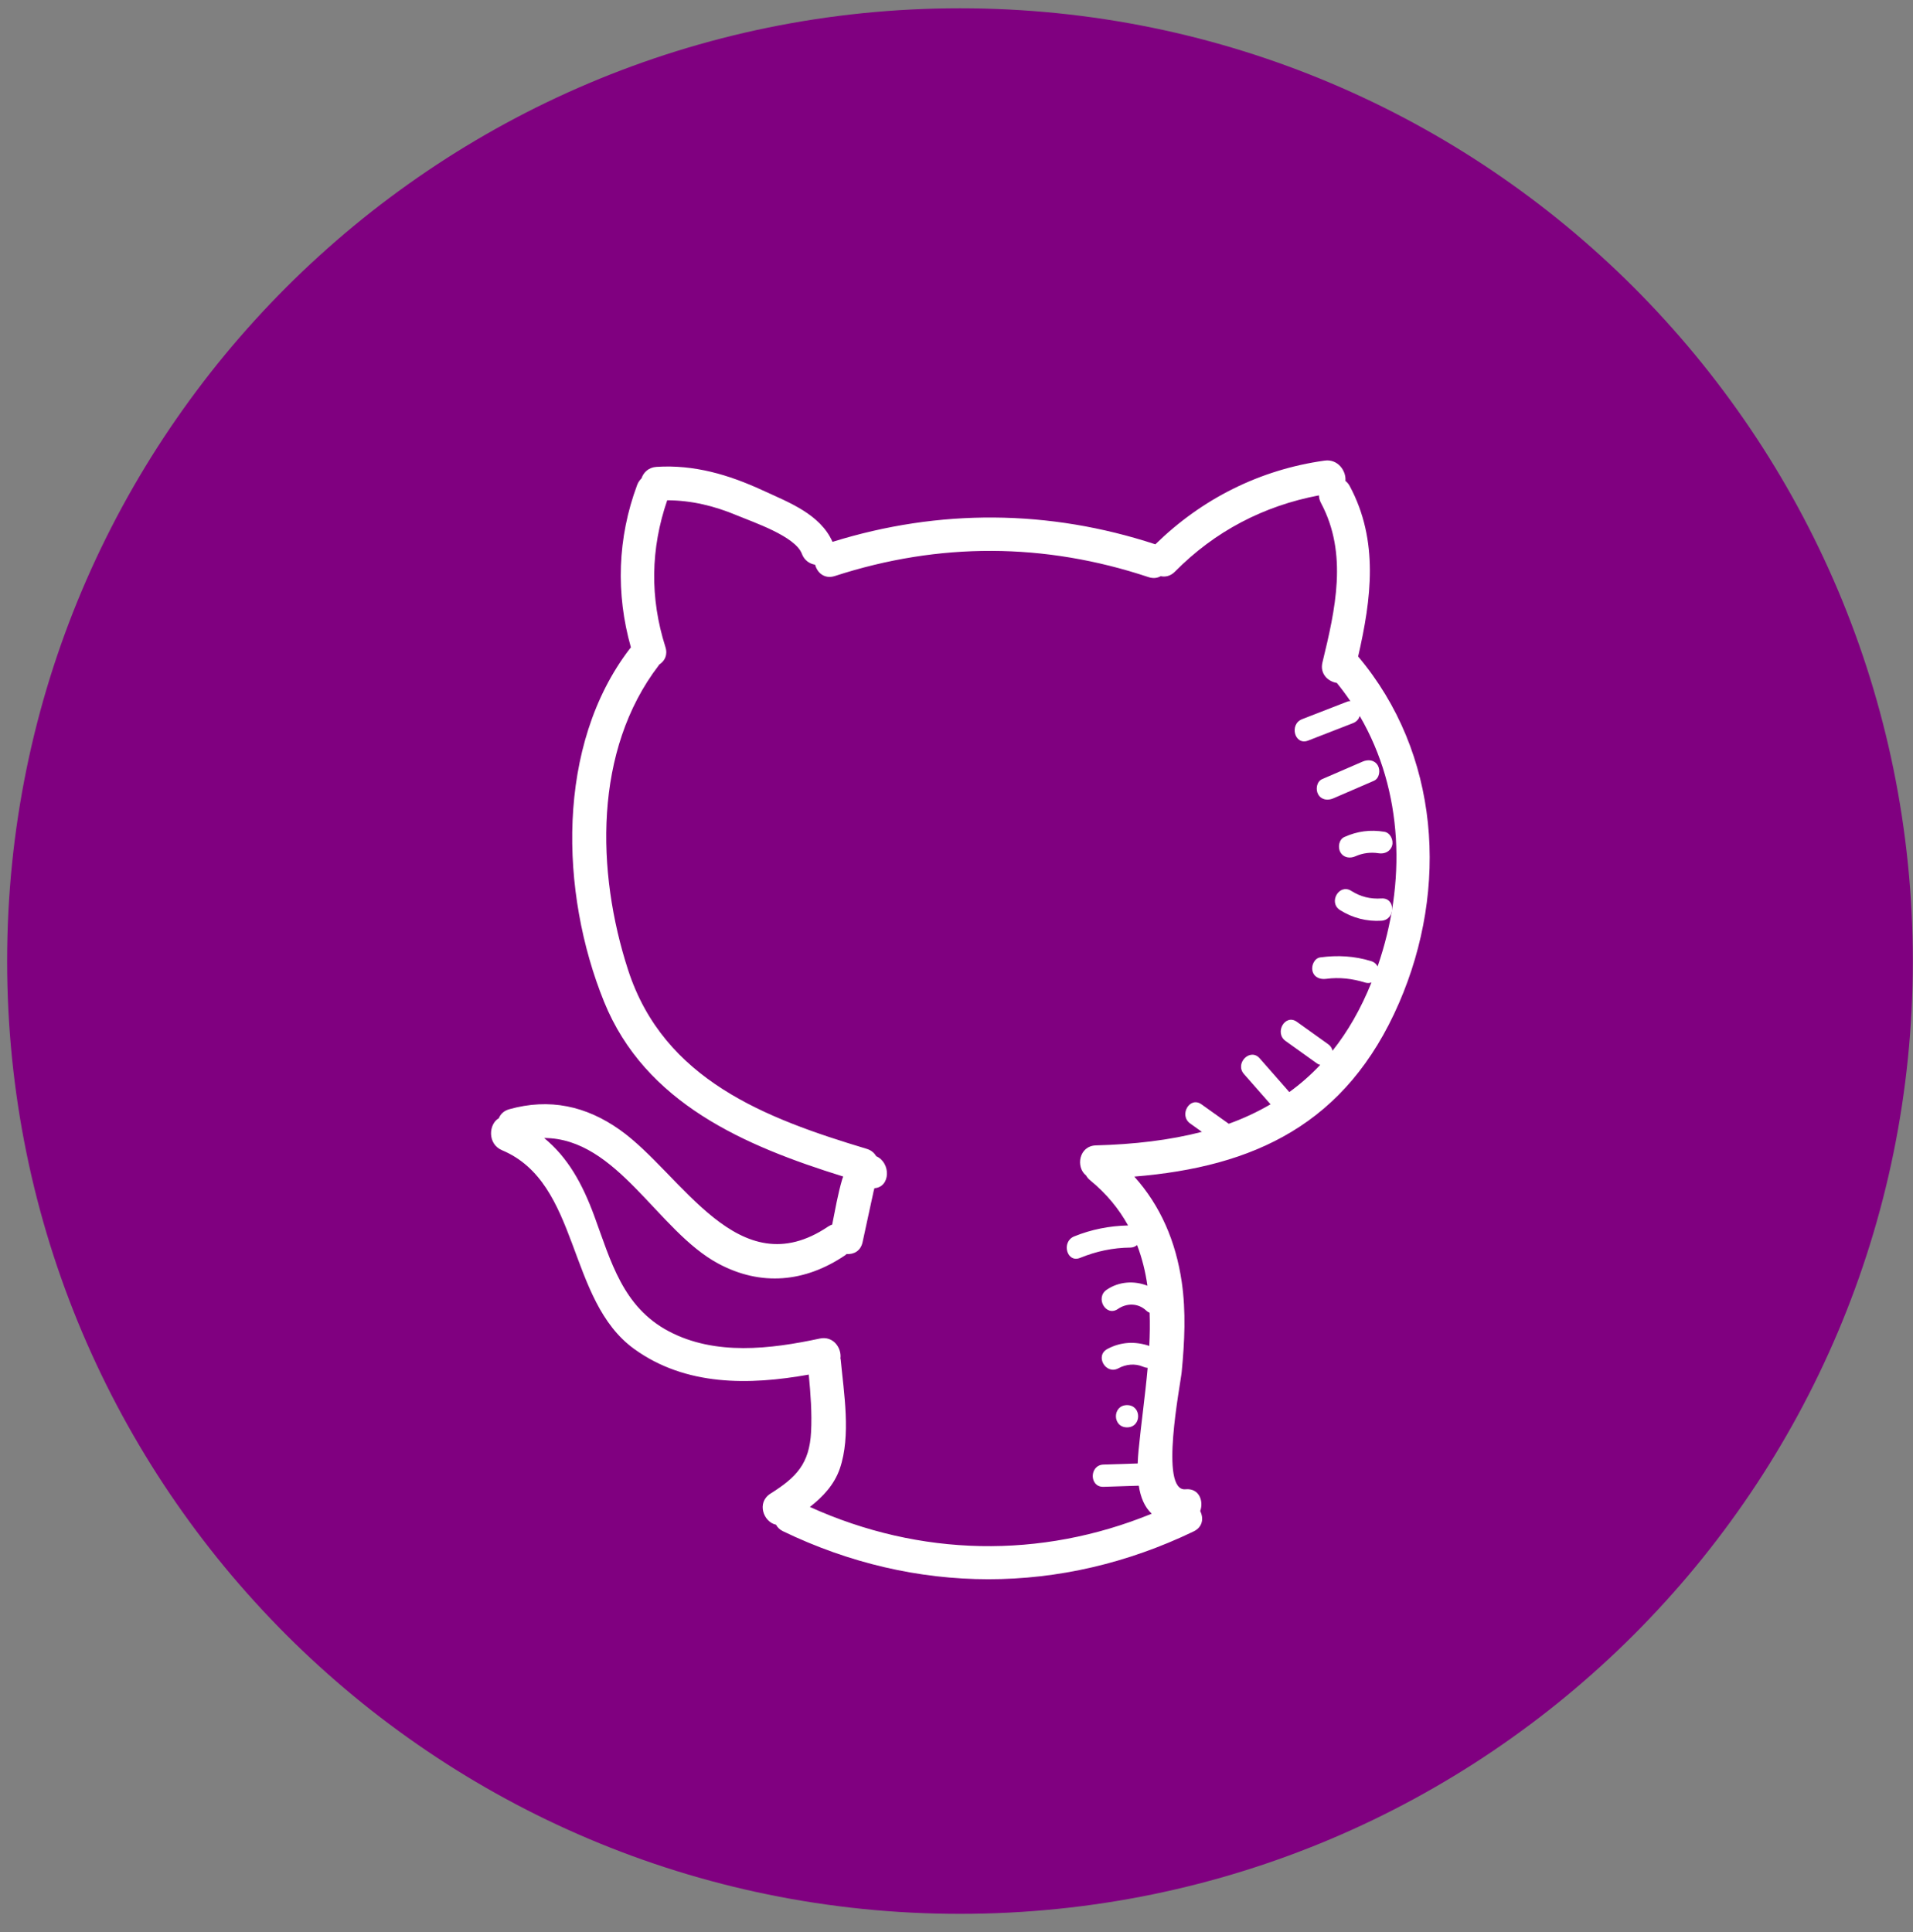 <?xml version="1.0" encoding="UTF-8"?>
<svg width="100px" height="101px" viewBox="0 0 100 101" version="1.1" xmlns="http://www.w3.org/2000/svg" xmlns:xlink="http://www.w3.org/1999/xlink" xmlns:sketch="http://www.bohemiancoding.com/sketch/ns">
    <rect x="0" y="0" width="100" height="101" fill="#808080" stroke="none"/>
    <!-- Generator: Sketch 3.3.3 (12081) - http://www.bohemiancoding.com/sketch -->
    <title>btn_github</title>
    <desc>Created with Sketch.</desc>
    <defs></defs>
    <g id="Welcome" stroke="none" stroke-width="1" fill="none" fill-rule="evenodd" sketch:type="MSPage">
        <g id="Desktop-Copy" sketch:type="MSArtboardGroup" transform="translate(-982, -4191)">
            <g id="btn_github" sketch:type="MSLayerGroup" transform="translate(982, 4191)">
                <path d="M99.991,50.243 C99.991,77.751 77.691,100.051 50.182,100.051 C22.674,100.051 0.373,77.751 0.373,50.243 C0.373,22.733 22.674,0.433 50.182,0.433 C77.691,0.433 99.991,22.733 99.991,50.243" id="Fill-1" fill="#800080" sketch:type="MSShapeGroup"></path>
                <path d="M70.995,34.319 C71.687,31.307 72.086,28.274 70.559,25.416 C70.495,25.297 70.417,25.206 70.331,25.139 C70.378,24.619 69.937,23.983 69.242,24.08 C65.861,24.55 62.826,26.078 60.395,28.455 C54.836,26.63 49.093,26.591 43.519,28.327 C42.876,26.878 41.242,26.268 39.86,25.631 C38.089,24.814 36.282,24.282 34.319,24.407 C33.9,24.434 33.638,24.696 33.533,25.01 C33.439,25.099 33.359,25.212 33.305,25.356 C32.278,28.118 32.182,31.032 32.981,33.848 C32.964,33.868 32.945,33.884 32.928,33.905 C29.056,38.954 29.261,46.647 31.575,52.364 C33.728,57.682 38.942,59.909 44.077,61.505 C44.058,61.556 44.038,61.606 44.023,61.657 C43.799,62.424 43.66,63.228 43.502,64.017 C43.433,64.042 43.362,64.074 43.291,64.121 C38.577,67.298 35.663,61.377 32.403,59.066 C30.629,57.808 28.716,57.403 26.624,57.987 C26.336,58.067 26.16,58.247 26.074,58.46 C25.543,58.759 25.469,59.806 26.243,60.131 C30.344,61.853 29.611,67.971 33.16,70.527 C35.847,72.464 39.157,72.42 42.278,71.861 C42.371,72.857 42.451,73.873 42.398,74.86 C42.311,76.517 41.64,77.223 40.276,78.082 C39.534,78.549 39.911,79.572 40.566,79.708 C40.636,79.844 40.754,79.966 40.937,80.053 C47.866,83.391 55.465,83.394 62.396,80.059 C62.878,79.827 62.926,79.364 62.74,78.995 C62.931,78.464 62.681,77.787 61.971,77.856 C60.585,77.991 61.709,72.381 61.772,71.716 C61.922,70.153 62.002,68.578 61.774,67.017 C61.464,64.901 60.667,63.038 59.295,61.509 C65.536,61 70.381,58.787 73.135,52.429 C75.739,46.419 75.262,39.384 70.995,34.319 L70.995,34.319 Z M72.012,50.522 C71.949,50.4 71.842,50.297 71.674,50.245 C70.798,49.974 69.92,49.929 69.015,50.05 C68.702,50.093 68.536,50.491 68.609,50.766 C68.698,51.102 69.014,51.214 69.324,51.172 C70.016,51.078 70.702,51.161 71.365,51.367 C71.49,51.405 71.596,51.392 71.693,51.361 C71.132,52.752 70.45,53.934 69.657,54.929 C69.626,54.803 69.56,54.683 69.431,54.591 C68.884,54.199 68.338,53.808 67.791,53.417 C67.181,52.981 66.6,53.989 67.204,54.421 C67.75,54.812 68.298,55.203 68.844,55.595 C68.902,55.636 68.957,55.653 69.013,55.67 C68.512,56.202 67.973,56.674 67.398,57.09 C66.881,56.502 66.365,55.914 65.848,55.326 C65.353,54.762 64.533,55.588 65.026,56.147 C65.489,56.675 65.953,57.203 66.417,57.73 C65.728,58.131 65.002,58.472 64.232,58.748 C63.756,58.409 63.279,58.068 62.803,57.729 C62.192,57.294 61.611,58.302 62.216,58.733 C62.42,58.879 62.625,59.025 62.829,59.171 C61.132,59.609 59.278,59.824 57.291,59.878 C56.392,59.903 56.225,61.02 56.771,61.448 C56.819,61.534 56.884,61.618 56.978,61.695 C57.857,62.413 58.498,63.212 58.969,64.064 C57.997,64.087 57.053,64.27 56.15,64.637 C55.466,64.916 55.765,66.041 56.459,65.759 C57.307,65.413 58.172,65.229 59.088,65.22 C59.238,65.219 59.35,65.163 59.44,65.088 C59.701,65.772 59.878,66.482 59.98,67.215 C59.289,66.941 58.487,66.989 57.847,67.428 C57.234,67.848 57.815,68.857 58.434,68.432 C58.902,68.111 59.5,68.116 59.922,68.518 C59.977,68.571 60.036,68.602 60.096,68.629 C60.116,69.2 60.108,69.778 60.077,70.36 C59.341,70.113 58.584,70.143 57.879,70.526 C57.221,70.883 57.808,71.888 58.466,71.53 C58.858,71.317 59.336,71.267 59.753,71.449 C59.831,71.483 59.912,71.502 59.993,71.51 C59.863,72.96 59.653,74.419 59.517,75.826 C59.495,76.053 59.48,76.281 59.472,76.507 C58.876,76.526 58.28,76.546 57.684,76.564 C56.937,76.588 56.934,77.751 57.684,77.727 C58.298,77.708 58.914,77.688 59.529,77.668 C59.619,78.264 59.826,78.78 60.205,79.133 C54.4,81.509 48.09,81.386 42.336,78.78 C43.019,78.247 43.613,77.615 43.902,76.773 C44.491,75.051 44.113,72.835 43.946,71.064 C43.944,71.047 43.934,71.035 43.932,71.018 C44.005,70.475 43.564,69.824 42.853,69.976 C40.281,70.527 37.388,70.881 34.957,69.595 C32.548,68.32 31.933,65.929 31.067,63.574 C30.445,61.881 29.681,60.505 28.443,59.492 C32.274,59.501 34.382,64.356 37.539,66.053 C39.784,67.26 42.087,67.033 44.171,65.627 C44.204,65.605 44.229,65.58 44.258,65.556 C44.625,65.585 44.99,65.404 45.091,64.934 C45.217,64.355 45.342,63.775 45.467,63.196 C45.521,62.948 45.573,62.698 45.629,62.451 C45.65,62.338 45.678,62.227 45.709,62.116 C46.554,62.062 46.578,60.778 45.801,60.443 C45.704,60.273 45.544,60.13 45.304,60.058 C40.014,58.467 34.704,56.455 32.837,50.72 C31.161,45.572 31.032,39.222 34.434,34.785 C34.446,34.771 34.452,34.755 34.463,34.74 C34.743,34.562 34.917,34.24 34.784,33.824 C33.964,31.249 34.009,28.685 34.878,26.153 C36.151,26.159 37.333,26.444 38.535,26.948 C39.352,27.291 41.572,28.032 41.916,28.949 C42.045,29.295 42.318,29.474 42.61,29.522 C42.722,29.947 43.105,30.287 43.644,30.112 C49.096,28.341 54.598,28.362 60.034,30.169 C60.286,30.253 60.502,30.22 60.674,30.122 C60.919,30.174 61.188,30.118 61.419,29.884 C63.511,27.767 66.061,26.443 68.945,25.897 C68.949,26.025 68.98,26.159 69.053,26.296 C70.471,28.95 69.803,31.86 69.129,34.631 C68.985,35.223 69.416,35.628 69.881,35.702 C70.133,36.012 70.369,36.328 70.589,36.653 C70.535,36.657 70.481,36.657 70.421,36.681 C69.636,36.986 68.852,37.291 68.068,37.596 C67.378,37.864 67.678,38.989 68.378,38.717 C69.161,38.412 69.946,38.107 70.73,37.802 C70.919,37.729 71.028,37.589 71.081,37.433 C73.364,41.357 73.52,46.172 72.012,50.522 L72.012,50.522 Z" id="Fill-2" fill="#FFFFFF" sketch:type="MSShapeGroup"></path>
                <path d="M69.113,40.731 C68.822,40.857 68.763,41.277 68.905,41.526 C69.075,41.826 69.413,41.859 69.7,41.735 C70.406,41.429 71.112,41.123 71.819,40.818 C72.109,40.692 72.169,40.272 72.027,40.022 C71.857,39.723 71.518,39.69 71.232,39.814 C70.526,40.119 69.819,40.425 69.113,40.731" id="Fill-3" fill="#FFFFFF" sketch:type="MSShapeGroup"></path>
                <path d="M70.275,43.757 C69.987,43.887 69.923,44.301 70.067,44.553 C70.236,44.85 70.578,44.889 70.862,44.761 C71.233,44.595 71.658,44.54 72.058,44.605 C72.37,44.656 72.68,44.523 72.773,44.198 C72.853,43.922 72.677,43.534 72.367,43.484 C71.629,43.364 70.957,43.451 70.275,43.757" id="Fill-4" fill="#FFFFFF" sketch:type="MSShapeGroup"></path>
                <path d="M72.215,46.97 C71.638,47.008 71.126,46.883 70.636,46.573 C70.003,46.171 69.419,47.178 70.05,47.578 C70.696,47.987 71.45,48.183 72.215,48.133 C72.957,48.083 72.963,46.92 72.215,46.97" id="Fill-5" fill="#FFFFFF" sketch:type="MSShapeGroup"></path>
                <path d="M58.915,74.619 C59.69,74.619 59.69,73.456 58.915,73.456 C58.14,73.456 58.14,74.619 58.915,74.619" id="Fill-6" fill="#FFFFFF" sketch:type="MSShapeGroup"></path>
            </g>
        </g>
    </g>
</svg>
